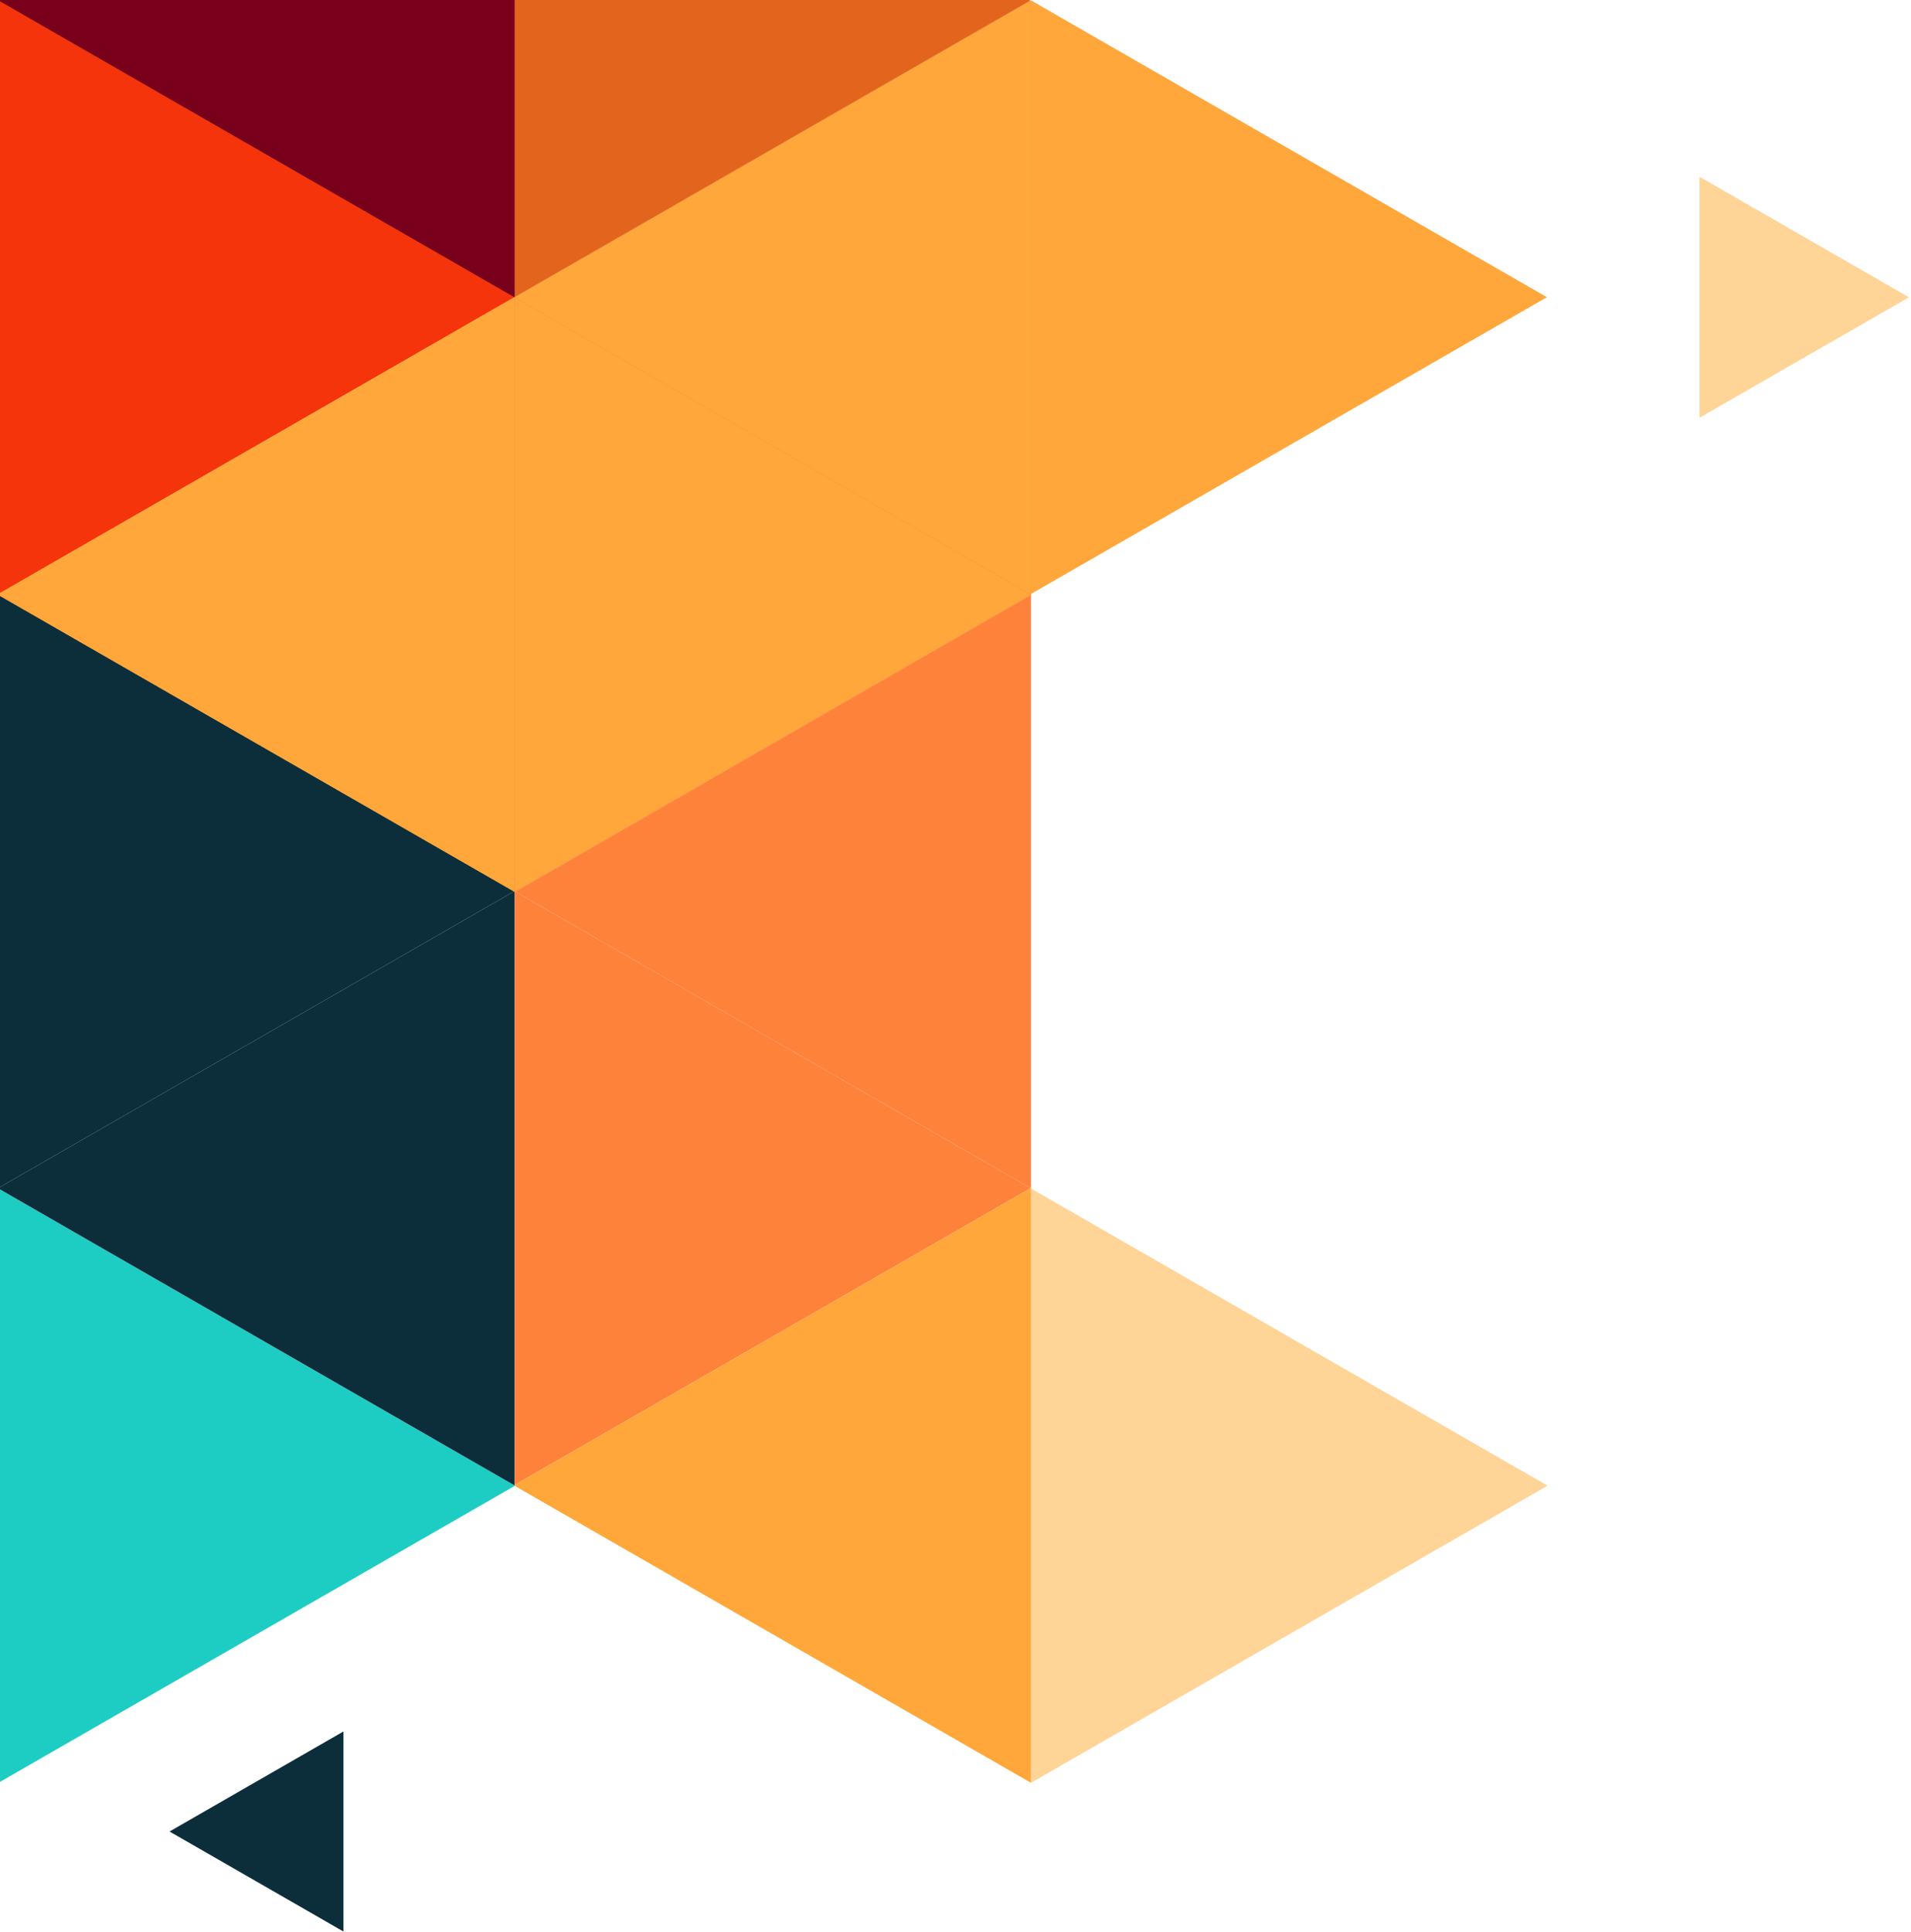 <?xml version="1.0" encoding="UTF-8"?>
<svg width="366px" height="370px" viewBox="0 0 366 370" version="1.1" xmlns="http://www.w3.org/2000/svg" xmlns:xlink="http://www.w3.org/1999/xlink">
    <!-- Generator: Sketch 53.1 (72631) - https://sketchapp.com -->
    <title>left-corner-design</title>
    <desc>Created with Sketch.</desc>
    <g id="Page-1" stroke="none" stroke-width="1" fill="none" fill-rule="evenodd">
        <g id="Artboard">
            <g id="SQUARE-02" transform="translate(-100, -57)">
                <g id="Group">
                    <g id="left-corner-design" transform="translate(0.817, 0.305)">
                        <polygon id="Path" fill="#78001B" fill-rule="nonzero" points="98.873 170.43 98.873 56.863 98.972 56.823 197.686 113.607"></polygon>
                        <polygon id="Path" fill="#F5340B" fill-rule="nonzero" points="98.873 170.609 98.873 170.43 197.686 113.607 197.765 113.666 197.765 227.471"></polygon>
                        <polygon id="Path" fill="#1DCDC3" fill-rule="nonzero" points="98.873 398.08 98.873 284.275 197.765 341.158 197.765 341.217"></polygon>
                        <polygon id="Path" fill="#0C2E3A" fill-rule="nonzero" points="98.873 284.275 98.873 284.175 197.626 227.392 197.765 227.471 197.765 341.158"></polygon>
                        <polygon id="Path" fill="#0C2E3A" fill-rule="nonzero" points="131.671 407.415 131.671 407.395 164.927 388.269 164.967 388.308 164.967 426.561"></polygon>
                        <polygon id="Path" fill="#0C2E3A" fill-rule="nonzero" points="98.873 284.175 98.873 170.609 197.626 227.392"></polygon>
                        <polygon id="Path" fill="#F5340B" fill-rule="nonzero" points="98.972 56.823 197.765 0 197.765 113.587 197.686 113.607"></polygon>
                        <polygon id="Path" fill="#F5340B" fill-rule="nonzero" points="98.873 170.43 98.873 56.863 98.972 56.823 197.686 113.607"></polygon>
                        <polygon id="Path" points="98.873 170.609 98.873 170.43 197.686 113.607 197.765 113.666 197.765 227.471"></polygon>
                        <polygon id="Path" fill="#F5340B" fill-rule="nonzero" points="197.765 227.471 197.765 113.666 296.638 170.549 296.638 170.609"></polygon>
                        <polygon id="Path" fill="#E3651D" fill-rule="nonzero" points="197.765 113.666 197.765 113.587 296.518 56.803 296.638 56.863 296.638 170.549"></polygon>
                        <polygon id="Path" fill="#FFA73B" fill-rule="nonzero" points="98.873 170.609 98.873 170.43 197.686 113.607 197.765 113.666 197.765 227.471"></polygon>
                        <polygon id="Path" fill="#FFA73B" fill-rule="nonzero" points="296.638 170.43 296.638 56.863 296.738 56.823 395.451 113.607"></polygon>
                        <polygon id="Path" fill="#FFD497" fill-rule="nonzero" points="424.68 136.685 424.68 90.587 424.72 90.568 464.795 113.626"></polygon>
                        <polygon id="Path" fill="#FFD497" fill-rule="nonzero" points="296.638 398.08 296.638 284.275 395.531 341.158 395.531 341.217"></polygon>
                        <polygon id="Path" fill="#FF823B" fill-rule="nonzero" points="197.865 227.432 296.638 170.609 296.638 284.175 296.578 284.215"></polygon>
                        <polygon id="Path" fill="#FF823B" fill-rule="nonzero" points="197.765 341.038 197.765 227.471 197.865 227.432 296.578 284.215"></polygon>
                        <polygon id="Path" fill="#FFA73B" fill-rule="nonzero" points="197.765 341.217 197.765 341.038 296.578 284.215 296.638 284.275 296.638 398.08"></polygon>
                        <polygon id="Path" fill="#FFA73B" fill-rule="nonzero" points="197.765 227.471 197.765 113.666 296.638 170.549 296.638 170.609"></polygon>
                        <polygon id="Path" fill="#FFA73B" fill-rule="nonzero" points="197.765 113.666 197.765 113.587 296.518 56.803 296.638 56.863 296.638 170.549"></polygon>
                        <polygon id="Path" fill="#E3651D" fill-rule="nonzero" points="197.765 113.587 197.765 0 296.518 56.803"></polygon>
                        <polygon id="Path" fill="#78001B" fill-rule="nonzero" points="98.972 56.823 197.765 0 197.765 113.587 197.686 113.607"></polygon>
                        <polygon id="Path" fill="#FFA73B" fill-rule="nonzero" points="98.873 170.609 98.873 170.43 197.686 113.607 197.765 113.666 197.765 227.471"></polygon>
                    </g>
                </g>
            </g>
        </g>
    </g>
</svg>